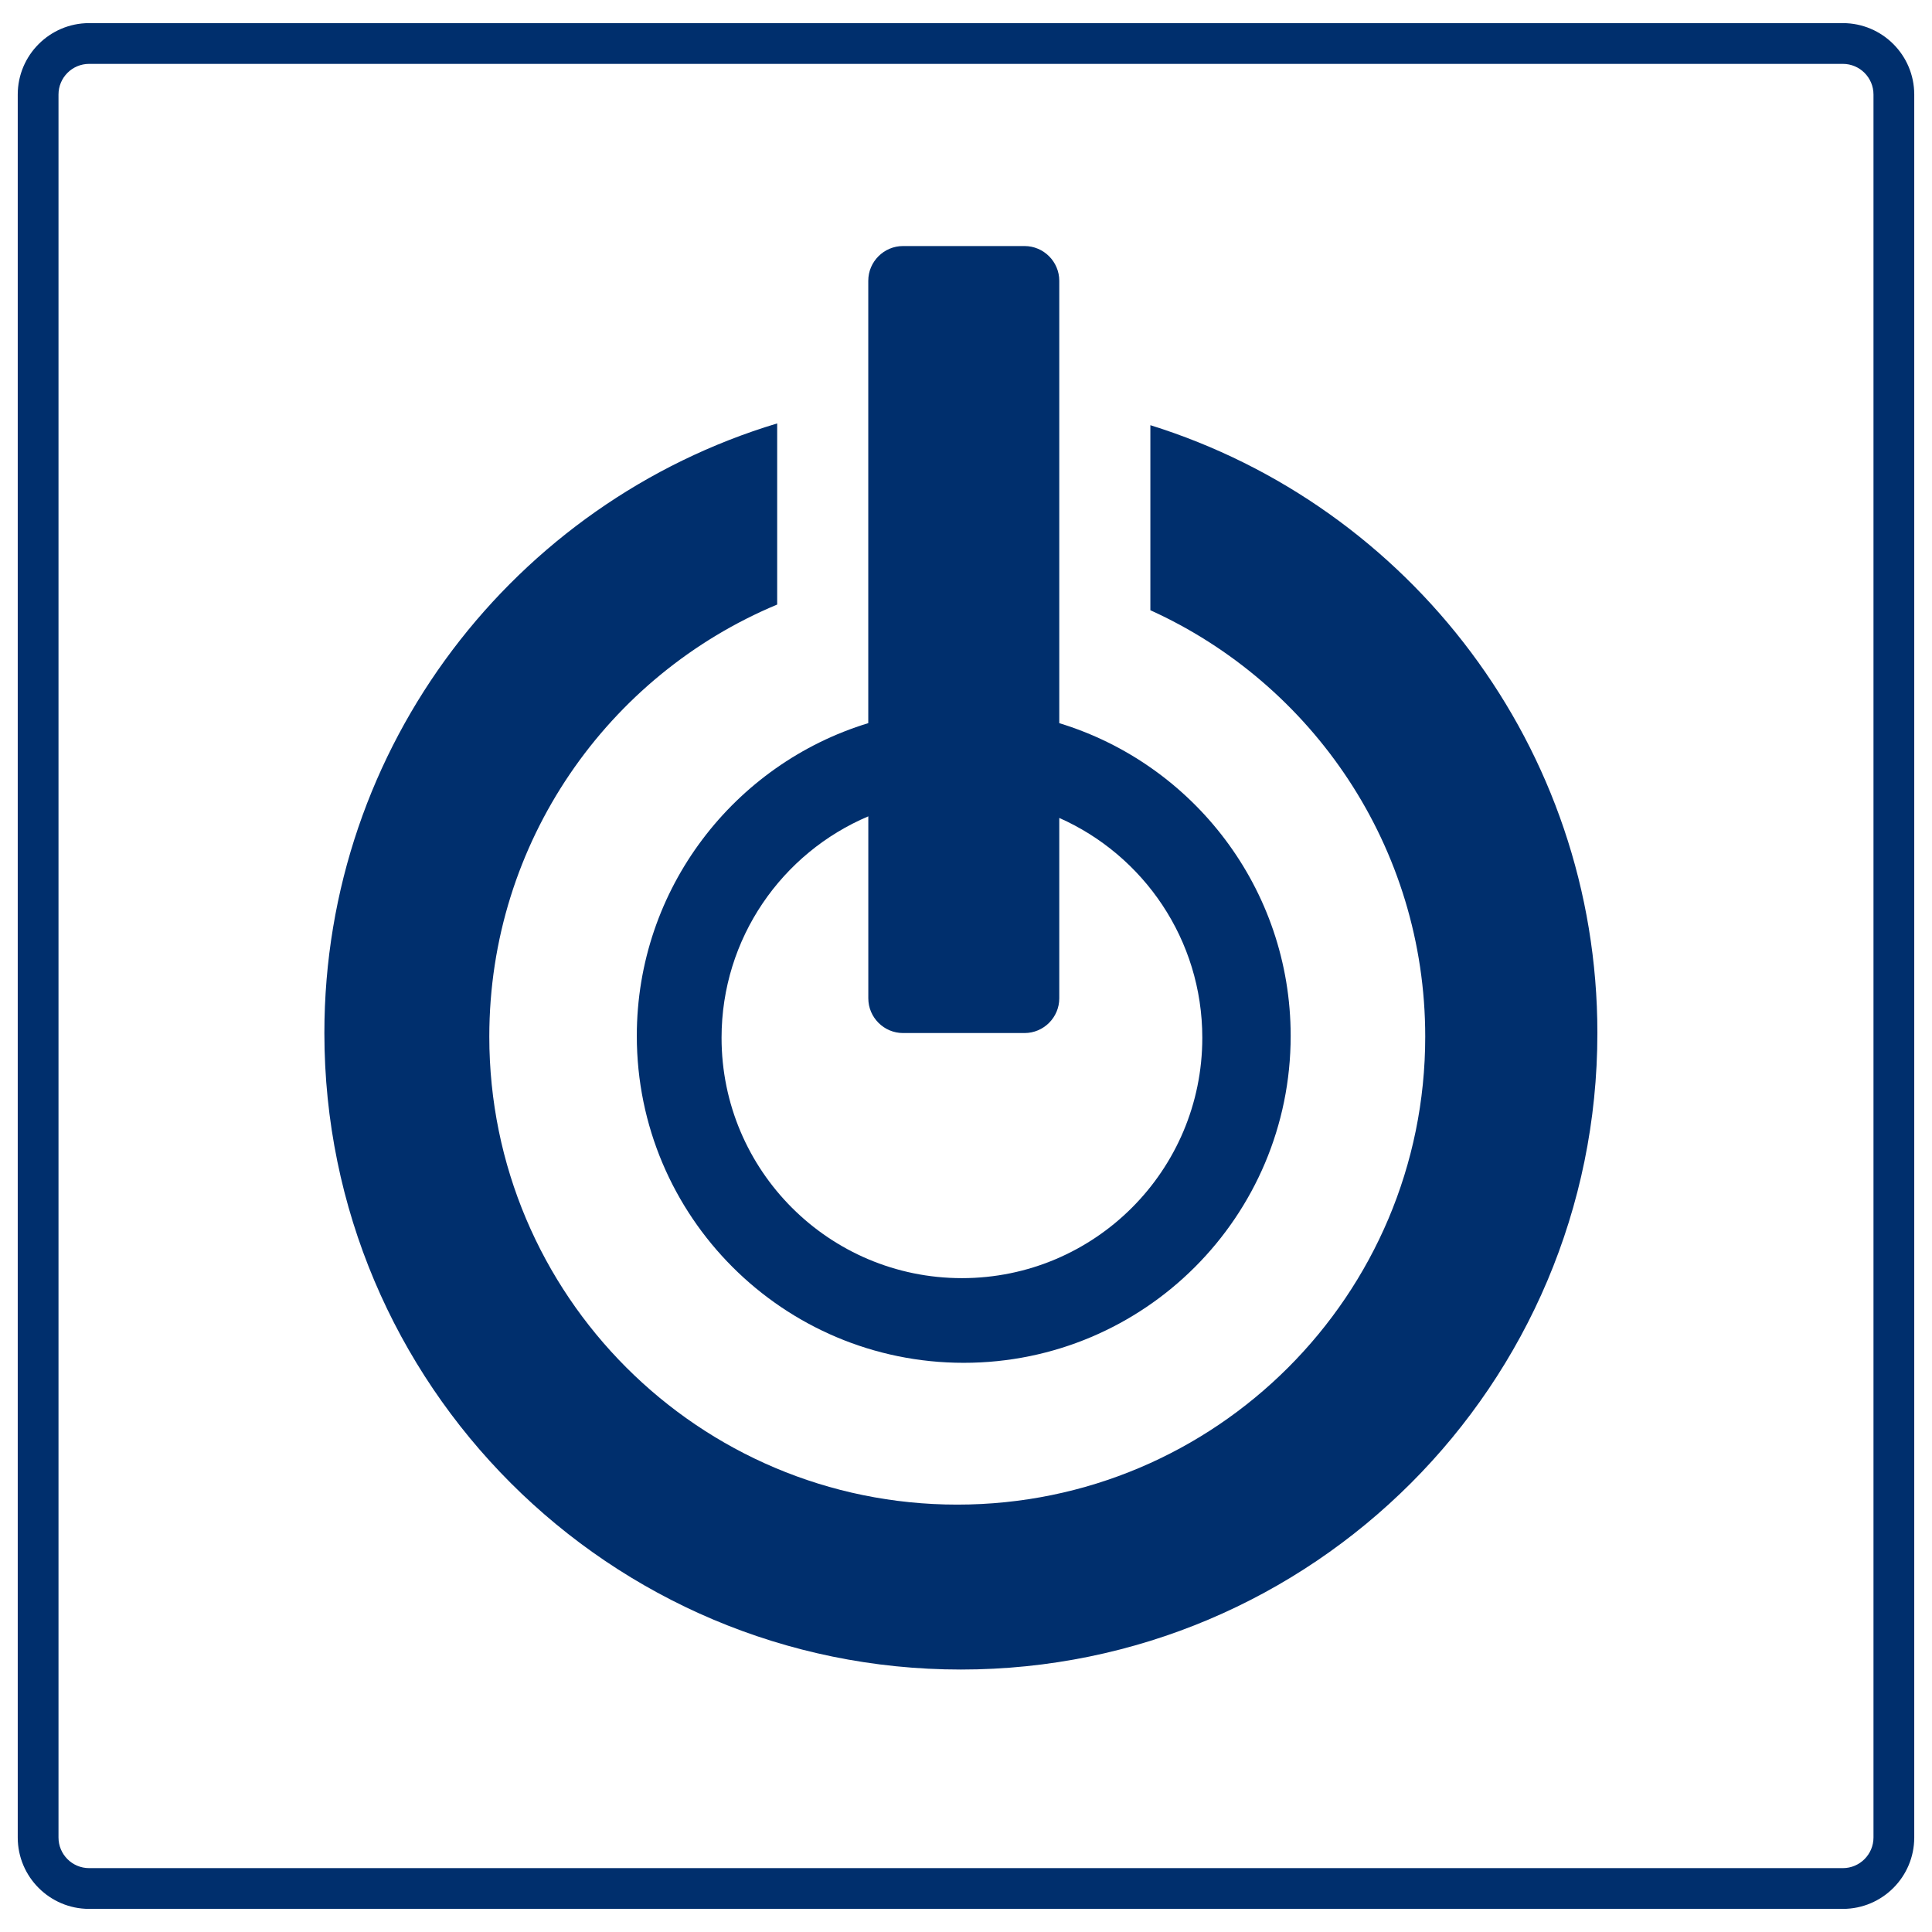 <svg xmlns="http://www.w3.org/2000/svg" xmlns:xlink="http://www.w3.org/1999/xlink" width="1080" zoomAndPan="magnify" viewBox="0 0 810 810" height="1080" preserveAspectRatio="xMidYMid meet" version="1.0"><defs><clipPath id="daec75f24b"><path d="M 7.43 9.688 L 803 9.688 L 803 800.312 L 7.43 800.312 Z M 7.43 9.688 " clip-rule="nonzero"/></clipPath><clipPath id="5d328adf96"><path d="M 37.359 26.781 C 30.281 26.781 24.527 32.539 24.527 39.633 L 24.527 770.383 C 24.527 777.449 30.266 783.219 37.359 783.219 L 772.633 783.219 C 779.711 783.219 785.469 777.449 785.469 770.383 L 785.469 39.633 C 785.469 32.555 779.727 26.781 772.633 26.781 Z M 772.633 800.309 L 37.359 800.309 C 20.867 800.309 7.438 786.891 7.438 770.383 L 7.438 39.633 C 7.438 23.125 20.867 9.695 37.359 9.695 L 772.633 9.695 C 789.156 9.695 802.555 23.125 802.555 39.633 L 802.555 770.383 C 802.555 786.891 789.156 800.309 772.633 800.309 " clip-rule="nonzero"/></clipPath><clipPath id="0af897318e"><path d="M 135.238 177 L 670 177 L 670 700 L 135.238 700 Z M 135.238 177 " clip-rule="nonzero"/></clipPath><clipPath id="f72c842495"><path d="M 482.297 178.277 L 482.297 255.84 C 550.266 286.672 597.535 355.133 597.535 434.613 C 597.535 542.961 509.695 630.816 401.332 630.816 C 292.965 630.816 205.141 542.961 205.141 434.613 C 205.141 353.02 254.949 283.043 325.836 253.461 L 325.836 177.52 C 216 210.582 135.996 312.508 135.996 433.094 C 135.996 580.473 255.473 699.961 402.863 699.961 C 550.254 699.961 669.711 580.484 669.711 433.094 C 669.711 313.383 590.887 212.086 482.297 178.262 " clip-rule="nonzero"/></clipPath><clipPath id="2b54840491"><path d="M 266.02 103 L 542 103 L 542 571.445 L 266.02 571.445 Z M 266.02 103 " clip-rule="nonzero"/></clipPath><clipPath id="cd3b486046"><path d="M 403.293 535.867 C 347.625 535.867 302.516 490.758 302.516 435.09 C 302.516 393.355 327.871 357.555 364.043 342.254 L 364.043 418.551 C 364.043 426.551 370.586 433.109 378.605 433.109 L 429.543 433.109 C 437.547 433.109 444.105 426.566 444.105 418.551 L 444.105 342.922 C 479.426 358.582 504.07 393.949 504.07 435.09 C 504.07 490.758 458.949 535.867 403.293 535.867 M 444.105 303.195 L 444.105 117.715 C 444.105 109.715 437.559 103.156 429.543 103.156 L 378.59 103.156 C 370.586 103.156 364.027 109.699 364.027 117.715 L 364.027 303.18 C 307.855 320.301 266.984 372.535 266.984 434.301 C 266.984 510.004 328.348 571.367 404.051 571.367 C 479.754 571.367 541.121 510.004 541.121 434.301 C 541.121 372.52 500.25 320.285 444.074 303.18 " clip-rule="nonzero"/></clipPath></defs><g clip-path="url(#daec75f24b)"><g clip-path="url(#5d328adf96)"><path fill="#002f6d" d="M 0 2.258 L 809.941 2.258 L 809.941 807.742 L 0 807.742 Z M 0 2.258 " fill-opacity="1" fill-rule="nonzero"/></g></g><g clip-path="url(#0af897318e)"><g clip-path="url(#f72c842495)"><path fill="#002f6d" d="M 0 2.258 L 809.941 2.258 L 809.941 807.742 L 0 807.742 Z M 0 2.258 " fill-opacity="1" fill-rule="nonzero"/></g></g><g clip-path="url(#2b54840491)"><g clip-path="url(#cd3b486046)"><path fill="#002f6d" d="M 0 2.258 L 809.941 2.258 L 809.941 807.742 L 0 807.742 Z M 0 2.258 " fill-opacity="1" fill-rule="nonzero"/></g></g></svg>